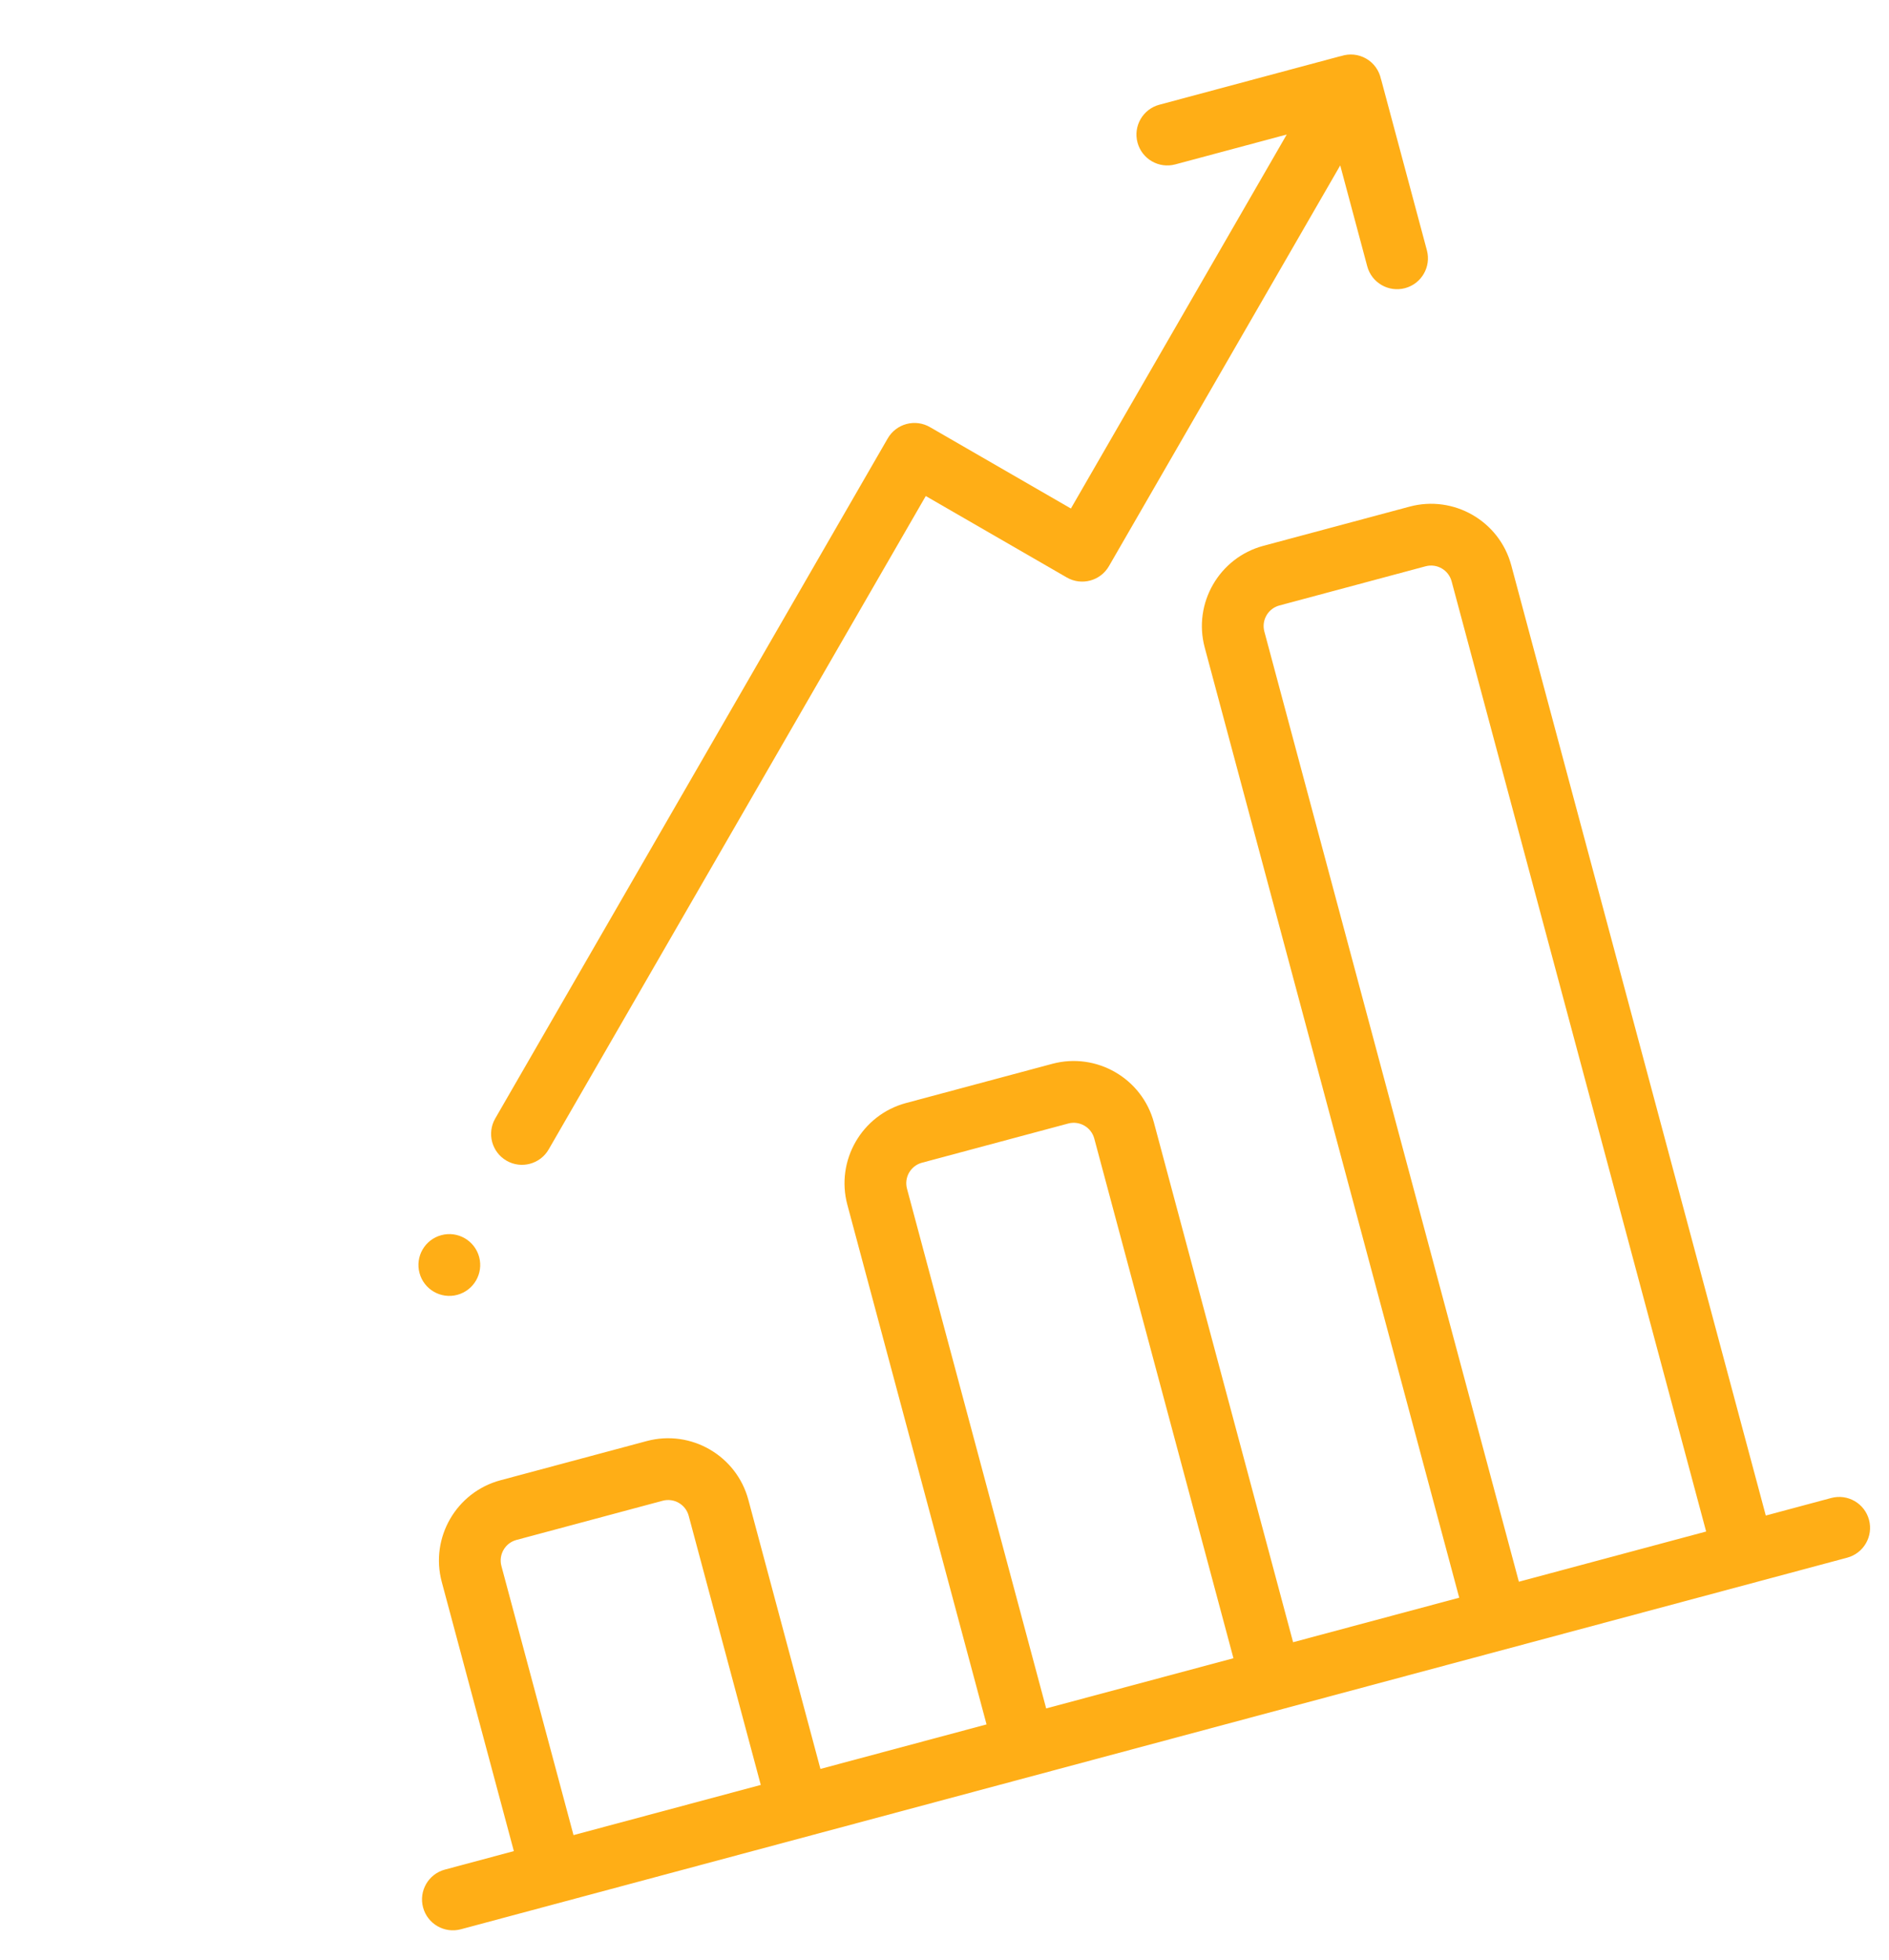 <svg width="81" height="84" viewBox="0 0 81 84" fill="none" xmlns="http://www.w3.org/2000/svg">
<path d="M78.522 64.21L75.717 64.962L64.803 24.232C64.295 22.337 62.34 21.208 60.444 21.716L54.174 23.396C52.279 23.904 51.15 25.859 51.658 27.755L62.571 68.484L55.448 70.392L49.48 48.117C48.972 46.221 47.016 45.092 45.12 45.6L38.851 47.28C36.955 47.788 35.826 49.744 36.334 51.639L42.303 73.915L35.18 75.823L32.089 64.287C31.581 62.391 29.625 61.262 27.73 61.77L21.46 63.45C19.564 63.958 18.435 65.914 18.943 67.809L22.034 79.346L19.078 80.138C18.371 80.327 17.952 81.053 18.141 81.76C18.331 82.466 19.057 82.885 19.763 82.696L79.207 66.768C79.913 66.579 80.333 65.853 80.143 65.146C79.954 64.44 79.228 64.021 78.522 64.21ZM32.622 76.509L24.592 78.66L21.5 67.124C21.37 66.639 21.66 66.138 22.145 66.008L28.415 64.328C28.9 64.198 29.401 64.487 29.531 64.972L32.622 76.509ZM52.89 71.078L44.86 73.23L38.892 50.954C38.761 50.468 39.05 49.968 39.536 49.838L45.806 48.158C46.291 48.028 46.791 48.317 46.922 48.802L52.89 71.078ZM73.159 65.647L65.129 67.799L54.215 27.069C54.085 26.584 54.374 26.084 54.86 25.953L61.13 24.273C61.615 24.143 62.115 24.432 62.245 24.918L73.159 65.647Z" fill="#FFAE16"/>
<path d="M59.214 3.384C59.138 3.03 58.92 2.708 58.582 2.513C58.244 2.318 57.856 2.29 57.512 2.402C57.492 2.406 57.471 2.41 57.45 2.415L49.712 4.489C49.006 4.678 48.587 5.404 48.776 6.11C48.965 6.817 49.691 7.236 50.398 7.046L55.175 5.766L45.92 21.797L39.874 18.307C39.57 18.131 39.209 18.084 38.87 18.175C38.531 18.265 38.241 18.488 38.066 18.791L21.235 47.943C20.87 48.577 21.087 49.386 21.72 49.752C22.037 49.935 22.397 49.972 22.724 49.884C23.052 49.796 23.346 49.584 23.528 49.267L39.697 21.262L45.742 24.752C46.376 25.118 47.185 24.901 47.551 24.268L57.469 7.09L58.627 11.415C58.816 12.121 59.542 12.54 60.249 12.351C60.955 12.162 61.374 11.435 61.185 10.729L59.233 3.445C59.228 3.424 59.22 3.405 59.214 3.384Z" fill="#FFAE16"/>
<path d="M19.609 55.502C20.316 55.312 20.735 54.586 20.546 53.88C20.356 53.174 19.63 52.754 18.924 52.944C18.218 53.133 17.798 53.859 17.988 54.565C18.177 55.272 18.903 55.691 19.609 55.502Z" fill="#FFAE16"/>
</svg>
